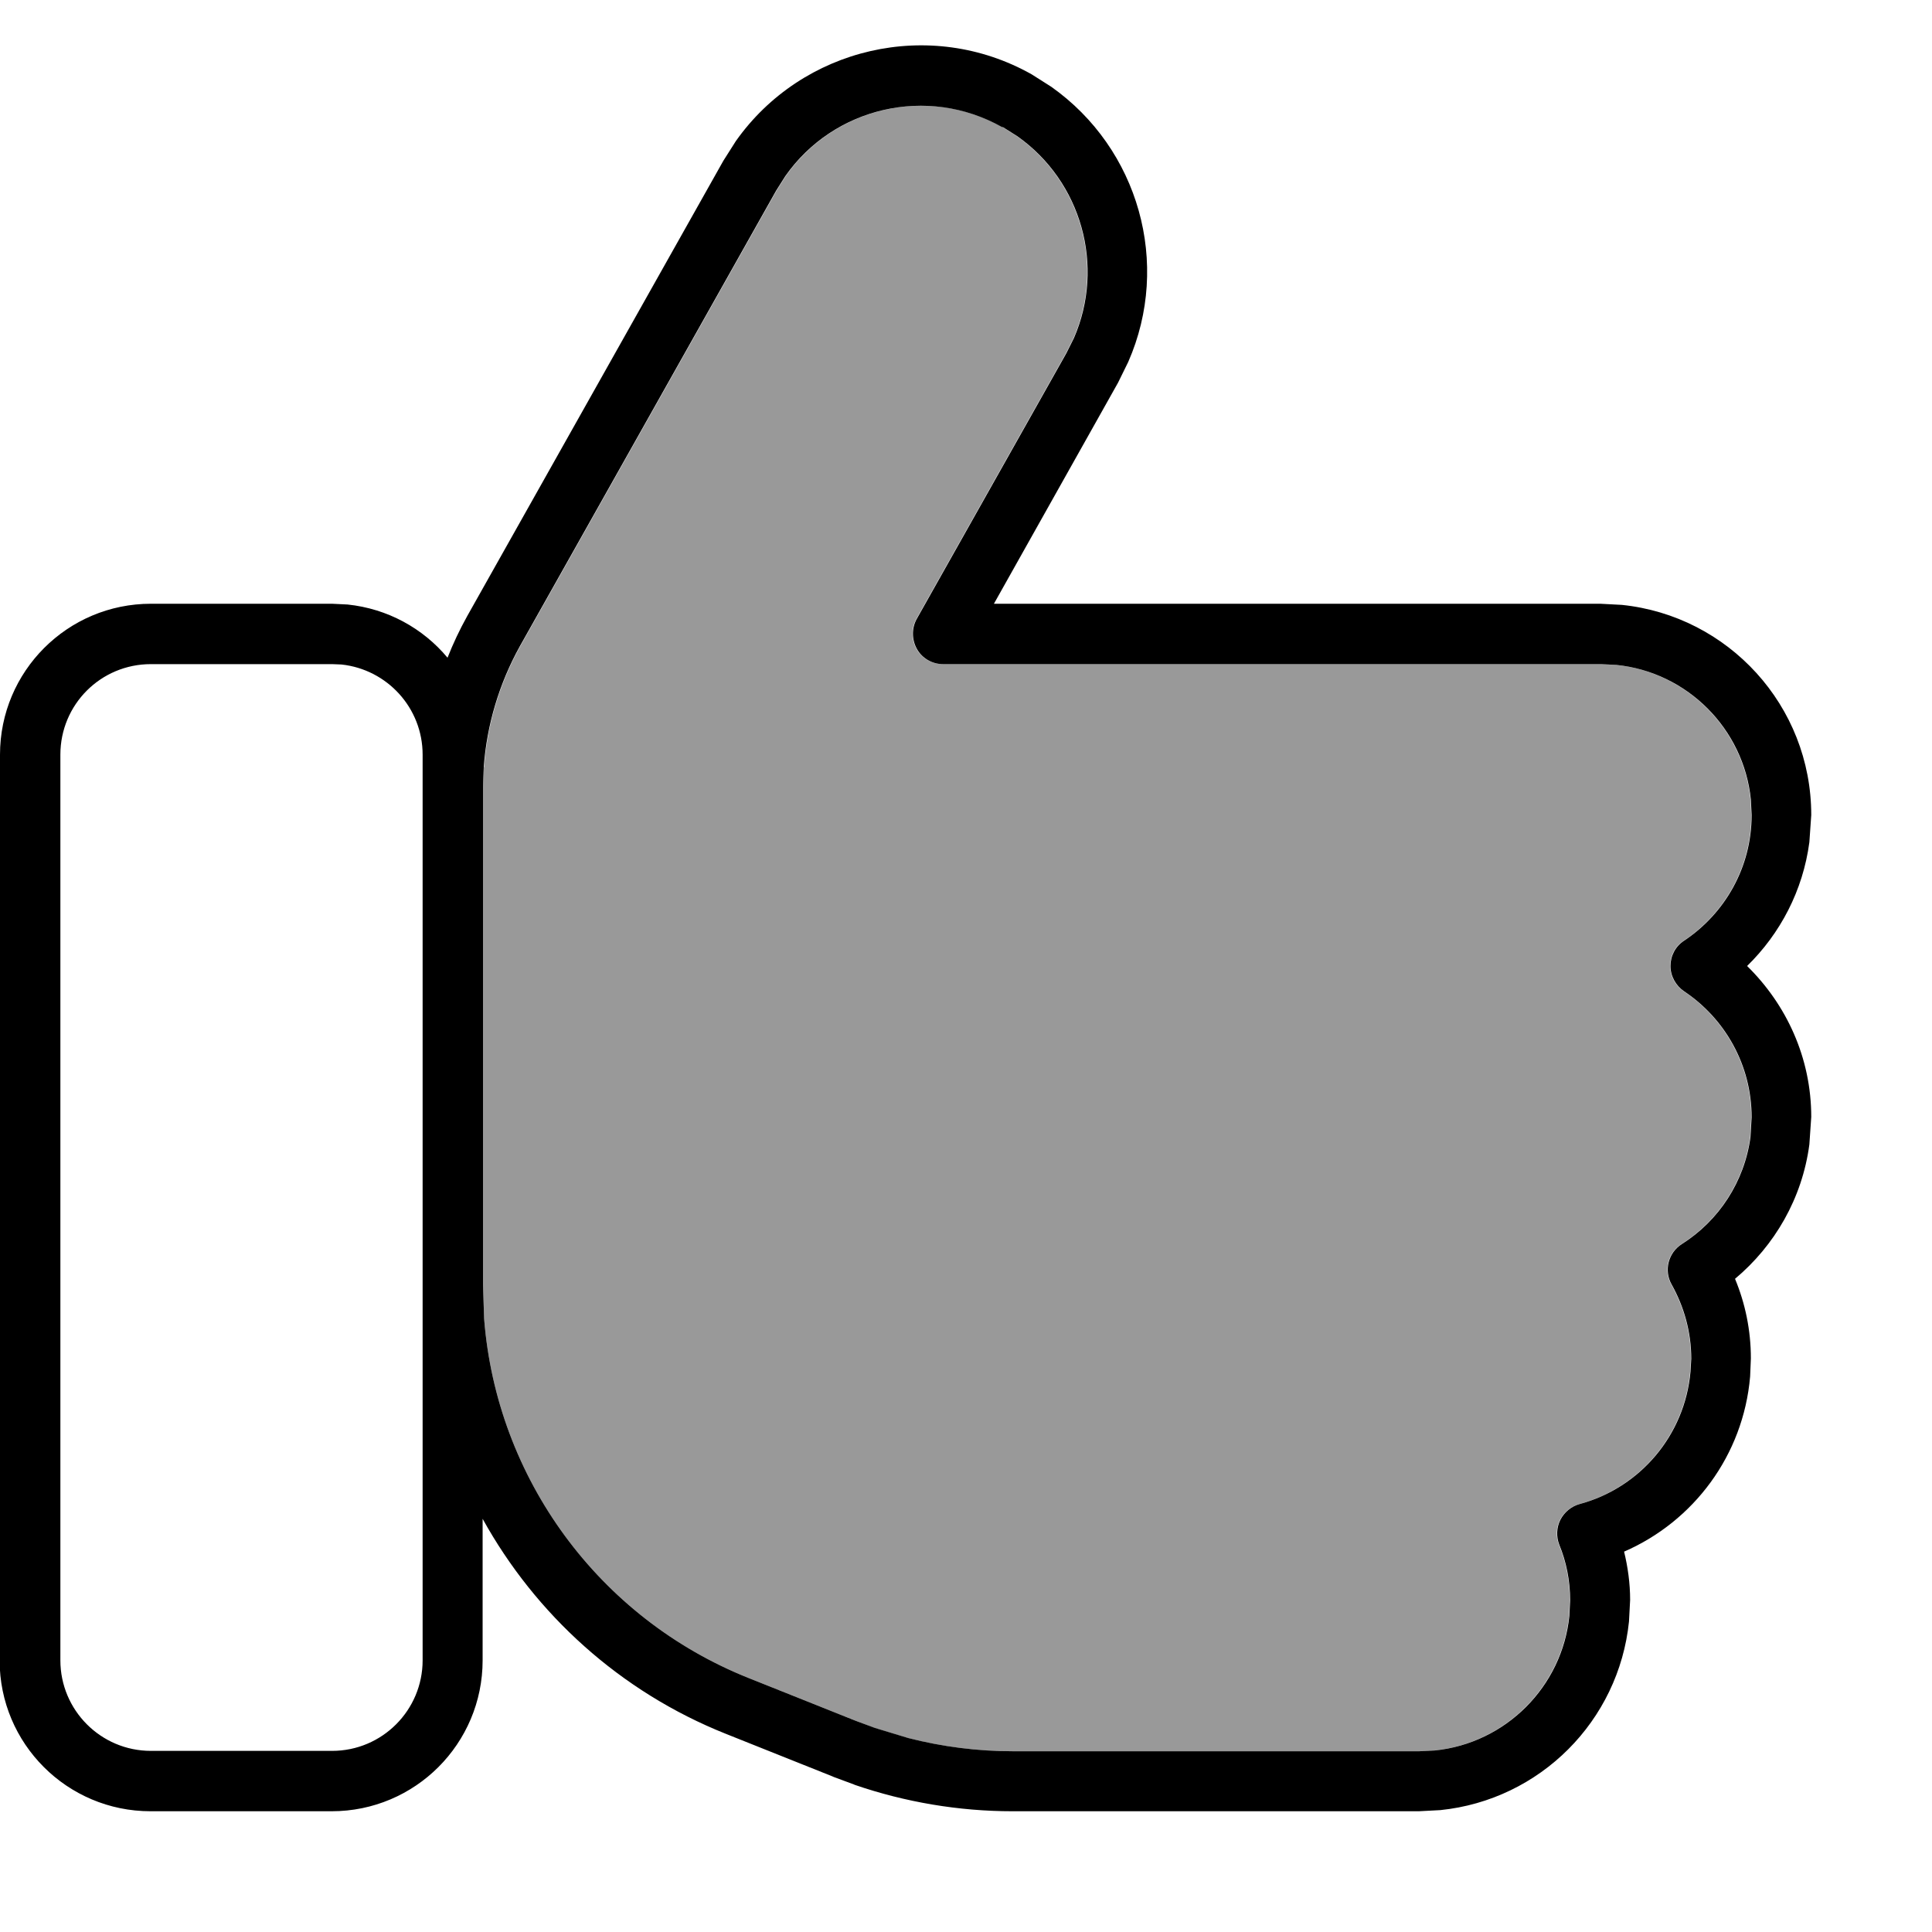 <svg xmlns="http://www.w3.org/2000/svg" viewBox="0 0 512 512"><!--! Font Awesome Pro 7.0.1 by @fontawesome - https://fontawesome.com License - https://fontawesome.com/license (Commercial License) Copyright 2025 Fonticons, Inc. --><path style="fill:currentColor;opacity:.4" d="M128.2 203.3c0 1.8-.1 3.6-.2 5.4l0 131.7 .3 9.1c3.3 42.2 30.3 79.3 70.1 95.2L226.7 456c1.7 .6 3.3 1.3 5 1.9l8.9 2.7c9 2.3 18.3 3.5 27.7 3.5l107.7 0 4.1-.2c18.8-1.9 33.8-16.9 35.7-35.7l.2-4.1c0-5.2-1-10.2-2.9-14.8-.8-2.1-.7-4.5 .3-6.5 1-2 2.9-3.6 5.1-4.2 16-4.3 27.9-18.2 29.4-35.1l.2-3.4c0-7.1-1.9-13.8-5.2-19.7-2.1-3.7-.9-8.4 2.7-10.7 9.8-6.2 16.6-16.5 18.2-28.4l.3-5.2c0-13.9-7.1-26.2-17.9-33.4-2.2-1.5-3.6-4-3.6-6.7s1.3-5.2 3.6-6.7c10.8-7.2 17.9-19.4 17.9-33.3l-.2-4.1c-1.9-18.8-16.9-33.8-35.7-35.7l-4.1-.2-174.3 0c-2.8 0-5.5-1.5-6.9-4s-1.4-5.5-.1-7.9l39.7-70.5 2-4c8.3-19.1 2-41.5-15-53.5l-3.8-2.4c-19.9-11.2-44.7-5.3-57.5 13l-2.4 3.8-67.9 120.7c-5.5 9.9-8.8 20.9-9.6 32.1z"/><path style="fill:currentColor;opacity:1" d="M195 37.4c17.5-24.8 51.4-32.9 78.4-17.7l5.2 3.3c23.2 16.4 31.8 46.9 20.4 72.9l-2.7 5.5-32.9 58.6 160.7 0 5.7 .3C458 163.2 480 187 480 216l-.5 7.2c-1.7 12.8-7.7 24.2-16.5 32.8 10.4 10.2 17 24.3 17 40l-.5 7.3c-1.9 14.3-9.2 26.8-19.7 35.6 2.7 6.5 4.2 13.6 4.2 21.1l-.2 4.8c-1.8 20.9-15 38.4-33.4 46.4 1 4.1 1.6 8.4 1.6 12.8l-.3 5.7c-2.7 26.4-23.6 47.3-50 50l-5.7 .3-107.7 0c-14.2 0-28.4-2.4-41.8-7l-.2-.1-5.4-2-.2-.1-28.3-11.3c-28.1-11.2-50.5-31.7-64.5-57l0 37.5c0 22.1-17.9 40-40 40l-48 0c-22.1 0-40-17.9-40-40L0 200c0-22.1 17.9-40 40-40l48 0 4.1 .2c10.6 1.1 20 6.3 26.5 14.1 1.5-3.8 3.2-7.4 5.2-11l67.9-120.7 3.3-5.2zM40 176c-13.3 0-24 10.7-24 24l0 240c0 13.2 10.7 24 24 24l48 0c13.3 0 24-10.8 24-24l0-240c0-12.4-9.4-22.6-21.5-23.9l-2.5-.1-48 0zM265.6 33.7c-19.9-11.2-44.7-5.3-57.5 13l-2.4 3.8-67.9 120.7c-5.5 9.9-8.8 20.9-9.6 32.1l0 0-.2 5.4 0 131.7 .3 9.1c3.3 42.2 30.3 79.3 70.1 95.2l28.3 11.3 0 0 5.1 1.9 8.9 2.7c9 2.3 18.3 3.5 27.7 3.5l107.7 0 4.1-.2c18.8-1.9 33.8-16.9 35.7-35.7l.2-4.1c0-5.2-1-10.2-2.9-14.8-.8-2.1-.7-4.5 .3-6.5 1-2 2.9-3.6 5.1-4.2 16-4.3 27.9-18.2 29.4-35.1l.2-3.4c0-7.1-1.9-13.8-5.2-19.7-2.1-3.7-.9-8.4 2.7-10.7 9.8-6.2 16.6-16.5 18.2-28.4l.3-5.2c0-13.9-7.1-26.2-17.9-33.4-2.2-1.5-3.6-4-3.6-6.7s1.3-5.2 3.6-6.7c10.8-7.2 17.9-19.4 17.9-33.3l-.2-4.1c-1.9-18.8-16.9-33.8-35.7-35.7l-4.1-.2-174.3 0c-2.8 0-5.5-1.5-6.9-4s-1.4-5.5-.1-7.9l39.7-70.5 2-4c8.3-19.1 2-41.5-15-53.5l-3.8-2.4z"/></svg>